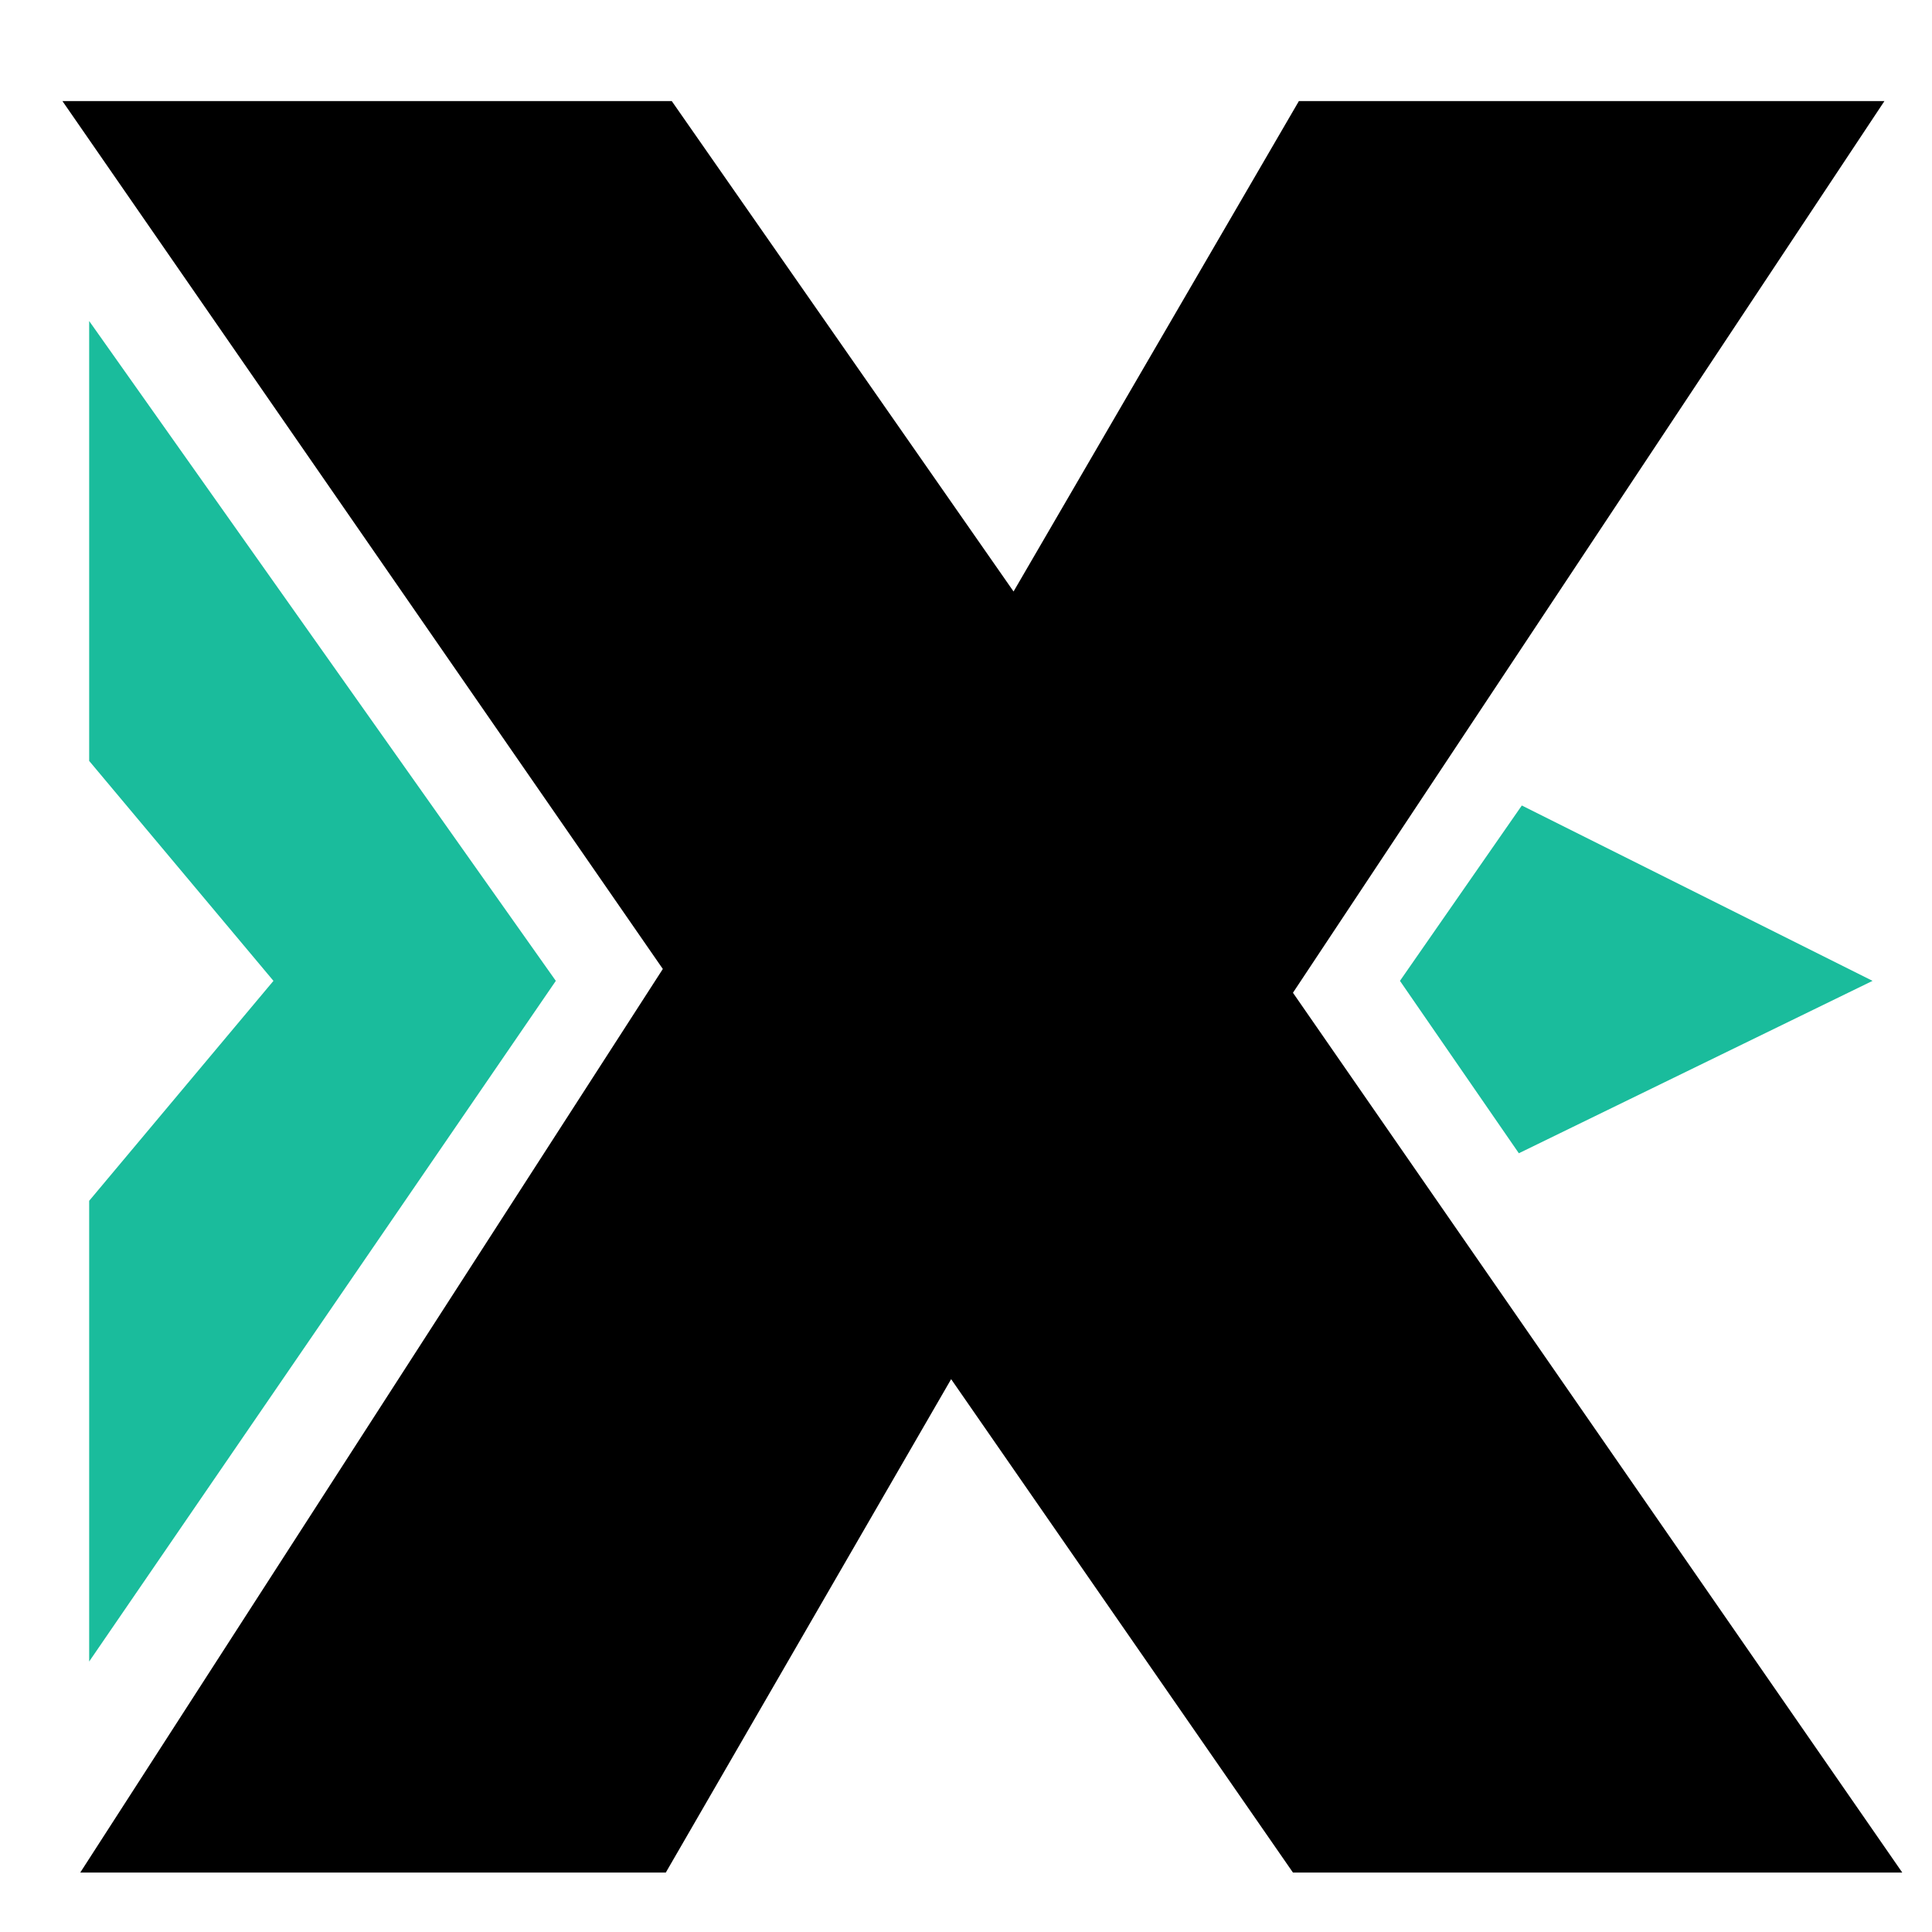 <svg version="1.2" xmlns="http://www.w3.org/2000/svg" viewBox="0 0 65 65" width="65" height="65">
	<title>logo2</title>
	<style>
		.s0 { fill: #000000 } 
		.s1 { fill: #1abc9c } 
	</style>
	<path id="x" class="s0" aria-label="x"  d="m43.5 63h20.5l-20.5-29.6 19.9-30h-19.7l-9.6 16.5-11.5-16.5h-20.5l20.2 29.2-19.6 30.4h19.7l9.6-16.6z"/>
	<path id="Layer 2" class="s1" d="m51.2 27.1l-4.1 5.9 4 5.8 11.9-5.8z"/>
	<path id="Layer 3" class="s1" d="m3 10.8l15.7 22.2-15.7 22.9v-15.5l6.2-7.4-6.2-7.4z"/>
</svg>